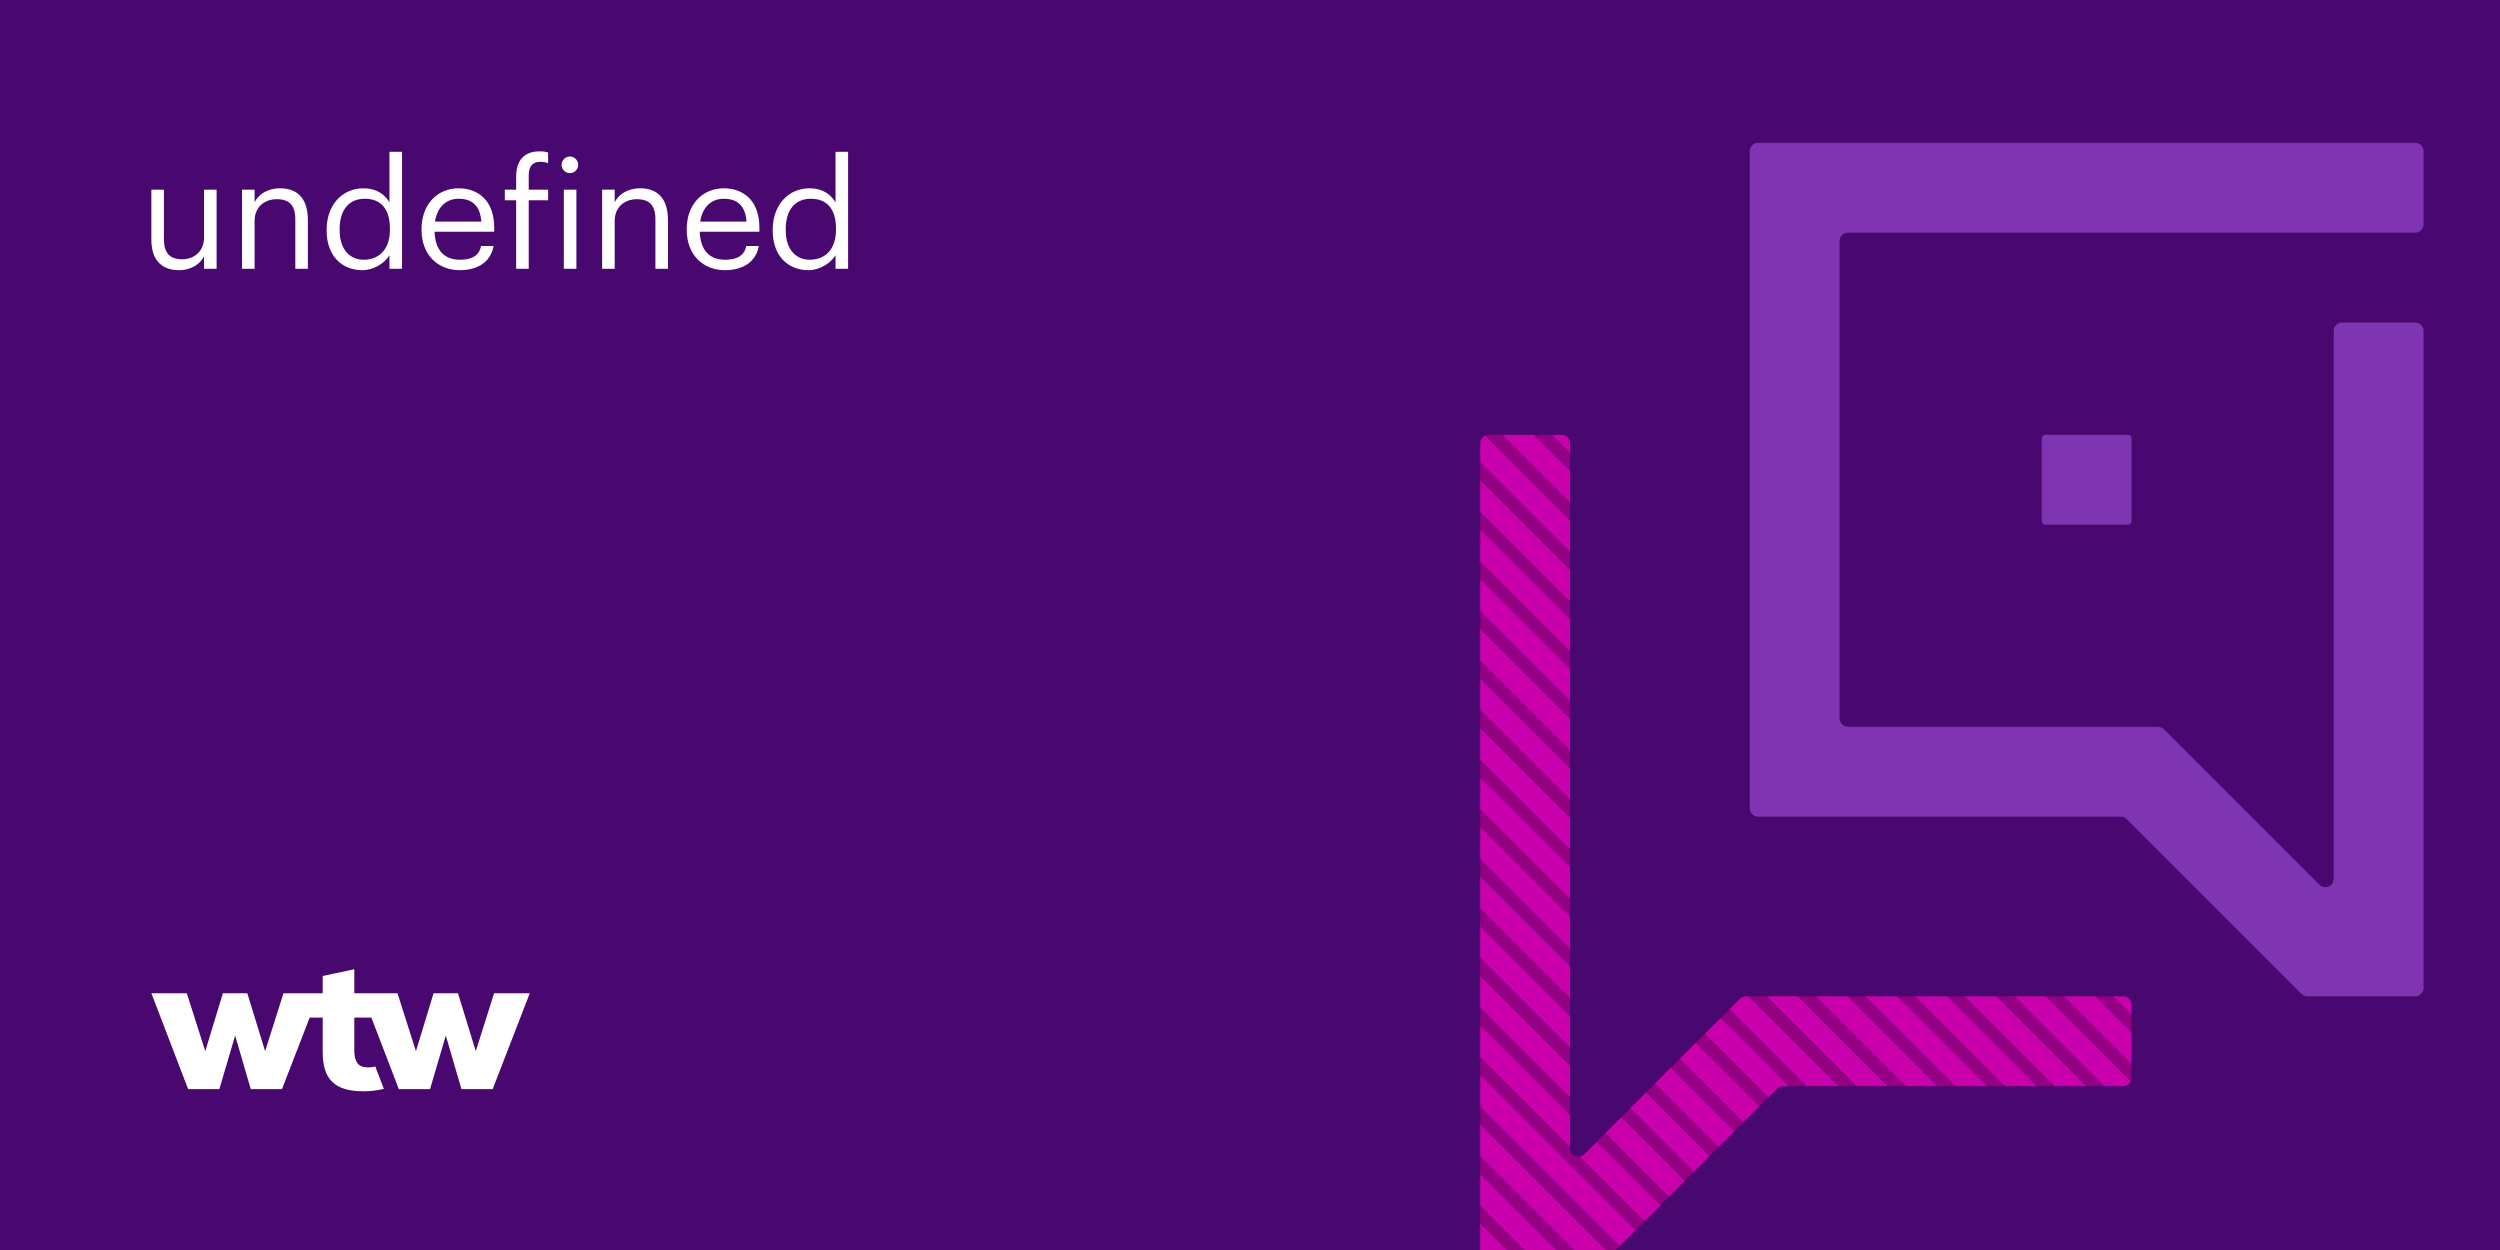 <?xml version="1.0" encoding="iso-8859-1"?>
<!-- Generator: Adobe Illustrator 26.3.1, SVG Export Plug-In . SVG Version: 6.00 Build 0)  -->
<svg version="1.1" xmlns="http://www.w3.org/2000/svg" xmlns:xlink="http://www.w3.org/1999/xlink" x="0px" y="0px"
	 viewBox="0 0 1024 512" style="enable-background:new 0 0 1024 512;" xml:space="preserve">
<rect x="0" y="0" width="1024" height="512" fill="#808080" stroke="none"/>
<g id="Layer_1">
	<g id="Main_x5F_Purple_x5F_BG_x5F_layer">
	</g>
</g>
<g id="crop">
	<g>
		<defs>
			<rect id="SVGID_1_" width="1024" height="512"/>
		</defs>
		<clipPath id="SVGID_00000093154947554393062550000000297106323410887831_">
			<use xlink:href="#SVGID_1_"  style="overflow:visible;"/>
		</clipPath>
		
			<rect style="clip-path:url(#SVGID_00000093154947554393062550000000297106323410887831_);fill:#48086F;" width="1024" height="512"/>
		<g style="clip-path:url(#SVGID_00000093154947554393062550000000297106323410887831_);">
			<path style="fill:#FFFFFF;" d="M62,98.206V77.686h5.146v20.272c0,5.704,2.418,8.245,7.501,8.245c4.588,0,8.928-3.037,8.928-8.865
				V77.686h5.146v32.424h-5.146v-5.146c-1.488,3.038-5.084,5.703-10.292,5.703C66.835,110.667,62,107.134,62,98.206z"/>
			<path style="fill:#FFFFFF;" d="M99.137,77.686h5.146v5.146c1.488-3.038,5.083-5.704,10.416-5.704
				c6.695,0,11.407,3.658,11.407,13.082v19.9h-5.146V89.837c0-5.704-2.417-8.246-7.625-8.246c-4.773,0-9.051,3.038-9.051,8.865
				v19.653h-5.146V77.686z"/>
			<path style="fill:#FFFFFF;" d="M133.795,94.548v-0.495c0-9.92,6.199-16.926,15.127-16.926c5.394,0,8.742,2.604,10.602,5.766
				V62.187h5.146v47.923h-5.146v-5.58c-1.86,3.162-6.386,6.138-11.098,6.138C139.933,110.667,133.795,104.653,133.795,94.548z
				 M159.71,94.114v-0.496c0-8.308-3.968-12.213-10.292-12.213c-6.448,0-10.292,4.525-10.292,12.399V94.3
				c0,8.184,4.402,12.09,9.857,12.09C154.998,106.39,159.71,102.422,159.71,94.114z"/>
			<path style="fill:#FFFFFF;" d="M172.669,94.238v-0.496c0-9.795,6.261-16.615,15.189-16.615c7.501,0,14.569,4.526,14.569,16.119
				v1.674h-24.427c0.248,7.378,3.782,11.47,10.416,11.47c5.021,0,7.936-1.86,8.617-5.642h5.146c-1.116,6.51-6.51,9.919-13.825,9.919
				C179.179,110.667,172.669,104.22,172.669,94.238z M197.158,90.767c-0.496-6.695-3.968-9.361-9.299-9.361
				c-5.27,0-8.804,3.596-9.671,9.361H197.158z"/>
			<path style="fill:#FFFFFF;" d="M211.419,82.025h-4.65v-4.34h4.65v-5.27c0-6.572,3.162-10.416,9.547-10.416
				c1.674,0,2.542,0.124,3.534,0.496v4.34c-0.93-0.372-1.922-0.558-3.348-0.558c-3.286,0-4.588,2.293-4.588,5.579v5.828h7.936v4.34
				h-7.936v28.084h-5.146V82.025z"/>
			<path style="fill:#FFFFFF;" d="M230.019,67.518c0-1.859,1.55-3.409,3.41-3.409s3.41,1.55,3.41,3.409c0,1.86-1.55,3.41-3.41,3.41
				S230.019,69.378,230.019,67.518z M230.948,77.686h5.146v32.424h-5.146V77.686z"/>
			<path style="fill:#FFFFFF;" d="M246.634,77.686h5.146v5.146c1.488-3.038,5.083-5.704,10.416-5.704
				c6.695,0,11.407,3.658,11.407,13.082v19.9h-5.146V89.837c0-5.704-2.417-8.246-7.625-8.246c-4.773,0-9.051,3.038-9.051,8.865
				v19.653h-5.146V77.686z"/>
			<path style="fill:#FFFFFF;" d="M281.292,94.238v-0.496c0-9.795,6.261-16.615,15.189-16.615c7.501,0,14.569,4.526,14.569,16.119
				v1.674h-24.427c0.248,7.378,3.782,11.47,10.416,11.47c5.021,0,7.936-1.86,8.617-5.642h5.146c-1.116,6.51-6.51,9.919-13.825,9.919
				C287.801,110.667,281.292,104.22,281.292,94.238z M305.78,90.767c-0.496-6.695-3.968-9.361-9.299-9.361
				c-5.27,0-8.804,3.596-9.671,9.361H305.78z"/>
			<path style="fill:#FFFFFF;" d="M316.507,94.548v-0.495c0-9.92,6.199-16.926,15.127-16.926c5.394,0,8.742,2.604,10.602,5.766
				V62.187h5.146v47.923h-5.146v-5.58c-1.86,3.162-6.386,6.138-11.098,6.138C322.645,110.667,316.507,104.653,316.507,94.548z
				 M342.422,94.114v-0.496c0-8.308-3.968-12.213-10.292-12.213c-6.448,0-10.292,4.525-10.292,12.399V94.3
				c0,8.184,4.402,12.09,9.857,12.09C337.71,106.39,342.422,102.422,342.422,94.114z"/>
		</g>
		
			<g id="ask_x5F_benix_x5F_core_00000051349372026833829950000006002960360723974274_" style="clip-path:url(#SVGID_00000093154947554393062550000000297106323410887831_);">
			<path style="fill:#7F35B2;" d="M992.7,91.85v-29.9c0-1.905-1.545-3.45-3.45-3.45h-269.1c-1.905,0-3.45,1.545-3.45,3.45v269.1
				c0,1.905,1.545,3.45,3.45,3.45h148.485c0.915,0,1.793,0.363,2.44,1.01l71.579,71.579c0.647,0.647,1.525,1.01,2.44,1.01h44.157
				c1.905,0,3.45-1.545,3.45-3.45v-269.1c0-1.905-1.545-3.45-3.45-3.45h-29.9c-1.905,0-3.45,1.545-3.45,3.45v224.385
				c0,3.074-3.716,4.613-5.89,2.44l-63.664-63.664c-0.647-0.647-1.525-1.01-2.44-1.01H756.95c-1.905,0-3.45-1.545-3.45-3.45V98.75
				c0-1.905,1.545-3.45,3.45-3.45h232.3C991.155,95.3,992.7,93.755,992.7,91.85z"/>
			<g>
				<polygon style="fill:#930082;" points="777.136,408.1 813.936,444.9 821.229,444.9 784.429,408.1 				"/>
				<polygon style="fill:#930082;" points="797.44,408.1 834.24,444.9 841.533,444.9 804.733,408.1 				"/>
				<polygon style="fill:#930082;" points="756.833,408.1 762.7,413.967 793.633,444.9 800.926,444.9 764.126,408.1 				"/>
				<polygon style="fill:#930082;" points="817.743,408.1 854.543,444.9 861.836,444.9 825.036,408.1 				"/>
				<polygon style="fill:#930082;" points="858.35,408.1 873.1,422.85 873.1,415.557 865.643,408.1 				"/>
				<path style="fill:#930082;" d="M838.047,408.1l34.751,34.751c0.191-0.429,0.302-0.901,0.302-1.401v-5.59l-27.76-27.76H838.047z"
					/>
				<path style="fill:#C900AC;" d="M825.036,408.1l36.8,36.8h7.814c1.406,0,2.61-0.844,3.148-2.049L838.047,408.1H825.036z"/>
				<polygon style="fill:#C900AC;" points="804.733,408.1 841.533,444.9 854.543,444.9 817.743,408.1 				"/>
				<polygon style="fill:#C900AC;" points="784.429,408.1 821.229,444.9 834.24,444.9 797.44,408.1 				"/>
				<polygon style="fill:#C900AC;" points="845.34,408.1 873.1,435.86 873.1,422.85 858.35,408.1 				"/>
				<path style="fill:#C900AC;" d="M869.65,408.1h-4.007l7.457,7.457v-4.007C873.1,409.645,871.555,408.1,869.65,408.1z"/>
				<polygon style="fill:#C900AC;" points="762.7,434.27 736.53,408.1 723.519,408.1 760.319,444.9 773.33,444.9 762.7,434.27 				
					"/>
				<polygon style="fill:#C900AC;" points="764.126,408.1 800.926,444.9 813.936,444.9 777.136,408.1 				"/>
				<polygon style="fill:#930082;" points="643.1,388.591 606.3,351.791 606.3,359.084 643.1,395.884 				"/>
				<polygon style="fill:#930082;" points="643.1,408.895 606.3,372.095 606.3,379.388 643.1,416.188 				"/>
				<polygon style="fill:#930082;" points="643.1,429.198 606.3,392.398 606.3,399.691 643.1,436.491 				"/>
				<polygon style="fill:#930082;" points="643.1,246.467 606.3,209.667 606.3,216.96 643.1,253.76 				"/>
				<polygon style="fill:#930082;" points="643.1,327.681 606.3,290.881 606.3,298.174 643.1,334.974 				"/>
				<polygon style="fill:#930082;" points="643.1,449.502 606.3,412.702 606.3,419.994 643.1,456.795 				"/>
				<path style="fill:#930082;" d="M643.1,470.335v-0.53l-36.8-36.8v7.293l63.619,63.619l3.646-3.646l-26.525-26.525
					C645.112,474.012,643.1,472.596,643.1,470.335z"/>
				<polygon style="fill:#930082;" points="643.1,347.985 606.3,311.185 606.3,318.477 643.1,355.277 				"/>
				<polygon style="fill:#930082;" points="643.1,307.378 606.3,270.578 606.3,277.87 643.1,314.67 				"/>
				<polygon style="fill:#930082;" points="643.1,368.288 606.3,331.488 606.3,338.78 643.1,375.581 				"/>
				<polygon style="fill:#930082;" points="643.1,287.074 606.3,250.274 606.3,257.567 643.1,294.367 				"/>
				<polygon style="fill:#930082;" points="643.1,266.771 606.3,229.971 606.3,237.264 643.1,274.064 				"/>
				<polygon style="fill:#930082;" points="643.1,226.164 606.3,189.364 606.3,196.657 643.1,233.457 				"/>
				<polygon style="fill:#930082;" points="704.793,416.971 732.723,444.9 740.015,444.9 708.44,413.324 				"/>
				<polygon style="fill:#930082;" points="606.3,501.208 623.592,518.5 630.884,518.5 606.3,493.916 				"/>
				
					<rect x="666.297" y="460.514" transform="matrix(0.707 -0.707 0.707 0.707 -142.741 613.24)" style="fill:#930082;" width="5.157" height="36.82"/>
				
					<rect x="706.905" y="419.907" transform="matrix(0.707 -0.707 0.707 0.707 -102.134 630.06)" style="fill:#930082;" width="5.157" height="36.82"/>
				<path style="fill:#930082;" d="M606.3,515.05c0,1.905,1.545,3.45,3.45,3.45h0.831l-4.281-4.281V515.05z"/>
				<polygon style="fill:#930082;" points="743.822,408.1 736.53,408.1 762.7,434.27 762.7,434.27 773.33,444.9 780.622,444.9 
					762.7,426.978 				"/>
				<polygon style="fill:#930082;" points="716.226,408.1 753.026,444.9 760.319,444.9 723.519,408.1 				"/>
				<polygon style="fill:#930082;" points="606.3,480.905 643.895,518.5 651.188,518.5 606.3,473.612 				"/>
				
					<rect x="676.449" y="450.362" transform="matrix(0.707 -0.707 0.707 0.707 -132.589 617.445)" style="fill:#930082;" width="5.157" height="36.82"/>
				<polygon style="fill:#930082;" points="643.1,185.557 635.643,178.1 628.35,178.1 643.1,192.85 				"/>
				<polygon style="fill:#930082;" points="606.3,460.601 659.767,514.069 663.414,510.422 606.3,453.309 				"/>
				<path style="fill:#930082;" d="M643.1,205.86l-27.76-27.76h-5.59c-0.5,0-0.972,0.111-1.401,0.302l34.751,34.751V205.86z"/>
				
					<rect x="686.601" y="440.21" transform="matrix(0.707 -0.707 0.707 0.707 -122.438 621.65)" style="fill:#930082;" width="5.157" height="36.82"/>
				
					<rect x="696.753" y="430.059" transform="matrix(0.707 -0.707 0.707 0.707 -112.286 625.855)" style="fill:#930082;" width="5.157" height="36.82"/>
				<polygon style="fill:#C900AC;" points="606.3,493.916 630.884,518.5 643.895,518.5 606.3,480.905 				"/>
				<polygon style="fill:#C900AC;" points="606.3,453.309 663.414,510.422 669.919,503.917 606.3,440.298 				"/>
				<path style="fill:#C900AC;" d="M606.3,473.612l44.888,44.888h2.719c0.915,0,1.793-0.363,2.44-1.01l3.421-3.421L606.3,460.601
					V473.612z"/>
				<polygon style="fill:#C900AC;" points="606.3,514.219 610.581,518.5 623.592,518.5 606.3,501.208 				"/>
				<polygon style="fill:#C900AC;" points="643.1,233.457 606.3,196.657 606.3,209.667 643.1,246.467 				"/>
				<polygon style="fill:#C900AC;" points="643.1,253.76 606.3,216.96 606.3,229.971 643.1,266.771 				"/>
				<path style="fill:#C900AC;" d="M643.1,213.153l-34.751-34.751c-1.206,0.538-2.049,1.742-2.049,3.148v7.814l36.8,36.8V213.153z"
					/>
				<polygon style="fill:#C900AC;" points="643.1,274.064 606.3,237.264 606.3,250.274 643.1,287.074 				"/>
				<polygon style="fill:#C900AC;" points="756.833,408.1 743.822,408.1 762.7,426.978 780.622,444.9 793.633,444.9 762.7,413.967 
									"/>
				<polygon style="fill:#C900AC;" points="643.1,294.367 606.3,257.567 606.3,270.578 643.1,307.378 				"/>
				<path style="fill:#C900AC;" d="M643.1,181.55c0-1.905-1.545-3.45-3.45-3.45h-4.007l7.457,7.457V181.55z"/>
				<path style="fill:#C900AC;" d="M715.093,408.1c-0.915,0-1.793,0.363-2.44,1.01l-4.214,4.214l31.576,31.576h13.011l-36.8-36.8
					H715.093z"/>
				<polygon style="fill:#C900AC;" points="643.1,334.974 606.3,298.174 606.3,311.185 643.1,347.985 				"/>
				<polygon style="fill:#C900AC;" points="643.1,192.85 628.35,178.1 615.34,178.1 643.1,205.86 				"/>
				<polygon style="fill:#C900AC;" points="643.1,314.67 606.3,277.87 606.3,290.881 643.1,327.681 				"/>
				
					<rect x="699.807" y="424.983" transform="matrix(0.707 -0.707 0.707 0.707 -107.21 627.958)" style="fill:#C900AC;" width="9.2" height="36.82"/>
				<polygon style="fill:#C900AC;" points="643.1,375.581 606.3,338.78 606.3,351.791 643.1,388.591 				"/>
				<polygon style="fill:#C900AC;" points="643.1,355.277 606.3,318.477 606.3,331.488 643.1,368.288 				"/>
				<path style="fill:#C900AC;" d="M698.288,423.476l26.036,26.036l3.602-3.602c0.647-0.647,1.525-1.01,2.44-1.01h2.358
					l-27.929-27.929L698.288,423.476z"/>
				<polygon style="fill:#C900AC;" points="643.1,395.884 606.3,359.084 606.3,372.095 643.1,408.895 				"/>
				
					<rect x="689.655" y="435.134" transform="matrix(0.707 -0.707 0.707 0.707 -117.362 623.753)" style="fill:#C900AC;" width="9.2" height="36.82"/>
				<path style="fill:#C900AC;" d="M648.99,472.774c-0.574,0.574-1.257,0.875-1.95,0.971l26.525,26.525l6.505-6.505l-26.036-26.036
					L648.99,472.774z"/>
				<polygon style="fill:#C900AC;" points="643.1,456.795 606.3,419.994 606.3,433.005 643.1,469.805 				"/>
				
					<rect x="669.352" y="455.438" transform="matrix(0.707 -0.707 0.707 0.707 -137.665 615.343)" style="fill:#C900AC;" width="9.2" height="36.82"/>
				<polygon style="fill:#C900AC;" points="643.1,436.491 606.3,399.691 606.3,412.702 643.1,449.502 				"/>
				
					<rect x="679.504" y="445.286" transform="matrix(0.707 -0.707 0.707 0.707 -127.514 619.548)" style="fill:#C900AC;" width="9.2" height="36.82"/>
				<polygon style="fill:#C900AC;" points="643.1,416.188 606.3,379.388 606.3,392.398 643.1,429.198 				"/>
			</g>
			<path style="fill:#7F35B2;" d="M871.6,214.9h-33.8c-0.828,0-1.5-0.672-1.5-1.5v-33.8c0-0.828,0.672-1.5,1.5-1.5h33.8
				c0.828,0,1.5,0.672,1.5,1.5v33.8C873.1,214.228,872.428,214.9,871.6,214.9z"/>
		</g>
		<g style="clip-path:url(#SVGID_00000093154947554393062550000000297106323410887831_);">
			<g>
				<defs>
					<rect id="SVGID_00000098931896663035426070000000697737686938376632_" x="62" y="397" width="155" height="50"/>
				</defs>
				<clipPath id="SVGID_00000087382038765412419350000016175837920959564732_">
					<use xlink:href="#SVGID_00000098931896663035426070000000697737686938376632_"  style="overflow:visible;"/>
				</clipPath>
				<g style="clip-path:url(#SVGID_00000087382038765412419350000016175837920959564732_);">
					<defs>
						<rect id="SVGID_00000008145742603919653340000013195832592688513927_" x="62" y="397" width="155" height="50"/>
					</defs>
					<clipPath id="SVGID_00000132787790660724854440000015551821128795564722_">
						<use xlink:href="#SVGID_00000008145742603919653340000013195832592688513927_"  style="overflow:visible;"/>
					</clipPath>
					<path style="clip-path:url(#SVGID_00000132787790660724854440000015551821128795564722_);fill:#FFFFFF;" d="M217,406.83
						l-15.2,39.27H189l-6.4-21.93l-6.45,21.93h-12.79l-11.24-29.29h-7V430c0,6.19,2.5,7.21,5.92,7.21
						c0.906-0.018,1.808-0.132,2.69-0.34l3.5,9.12c-2.726,0.668-5.523,1.004-8.33,1c-11.72,0-16.72-4.79-16.72-16v-14.18h-5.34
						l-11.33,29.29h-12.8l-6.39-21.93l-6.47,21.93H77.06L62,406.83h14.51l7.57,23.73l7.22-23.73h10l7.29,23.73l7.53-23.73h16.06
						v-7.06l12.94-2.77v9.83h17.69l7.56,23.73l7.22-23.73h10l7.29,23.73l7.5-23.73H217z"/>
				</g>
			</g>
		</g>
	</g>
</g>
</svg>
